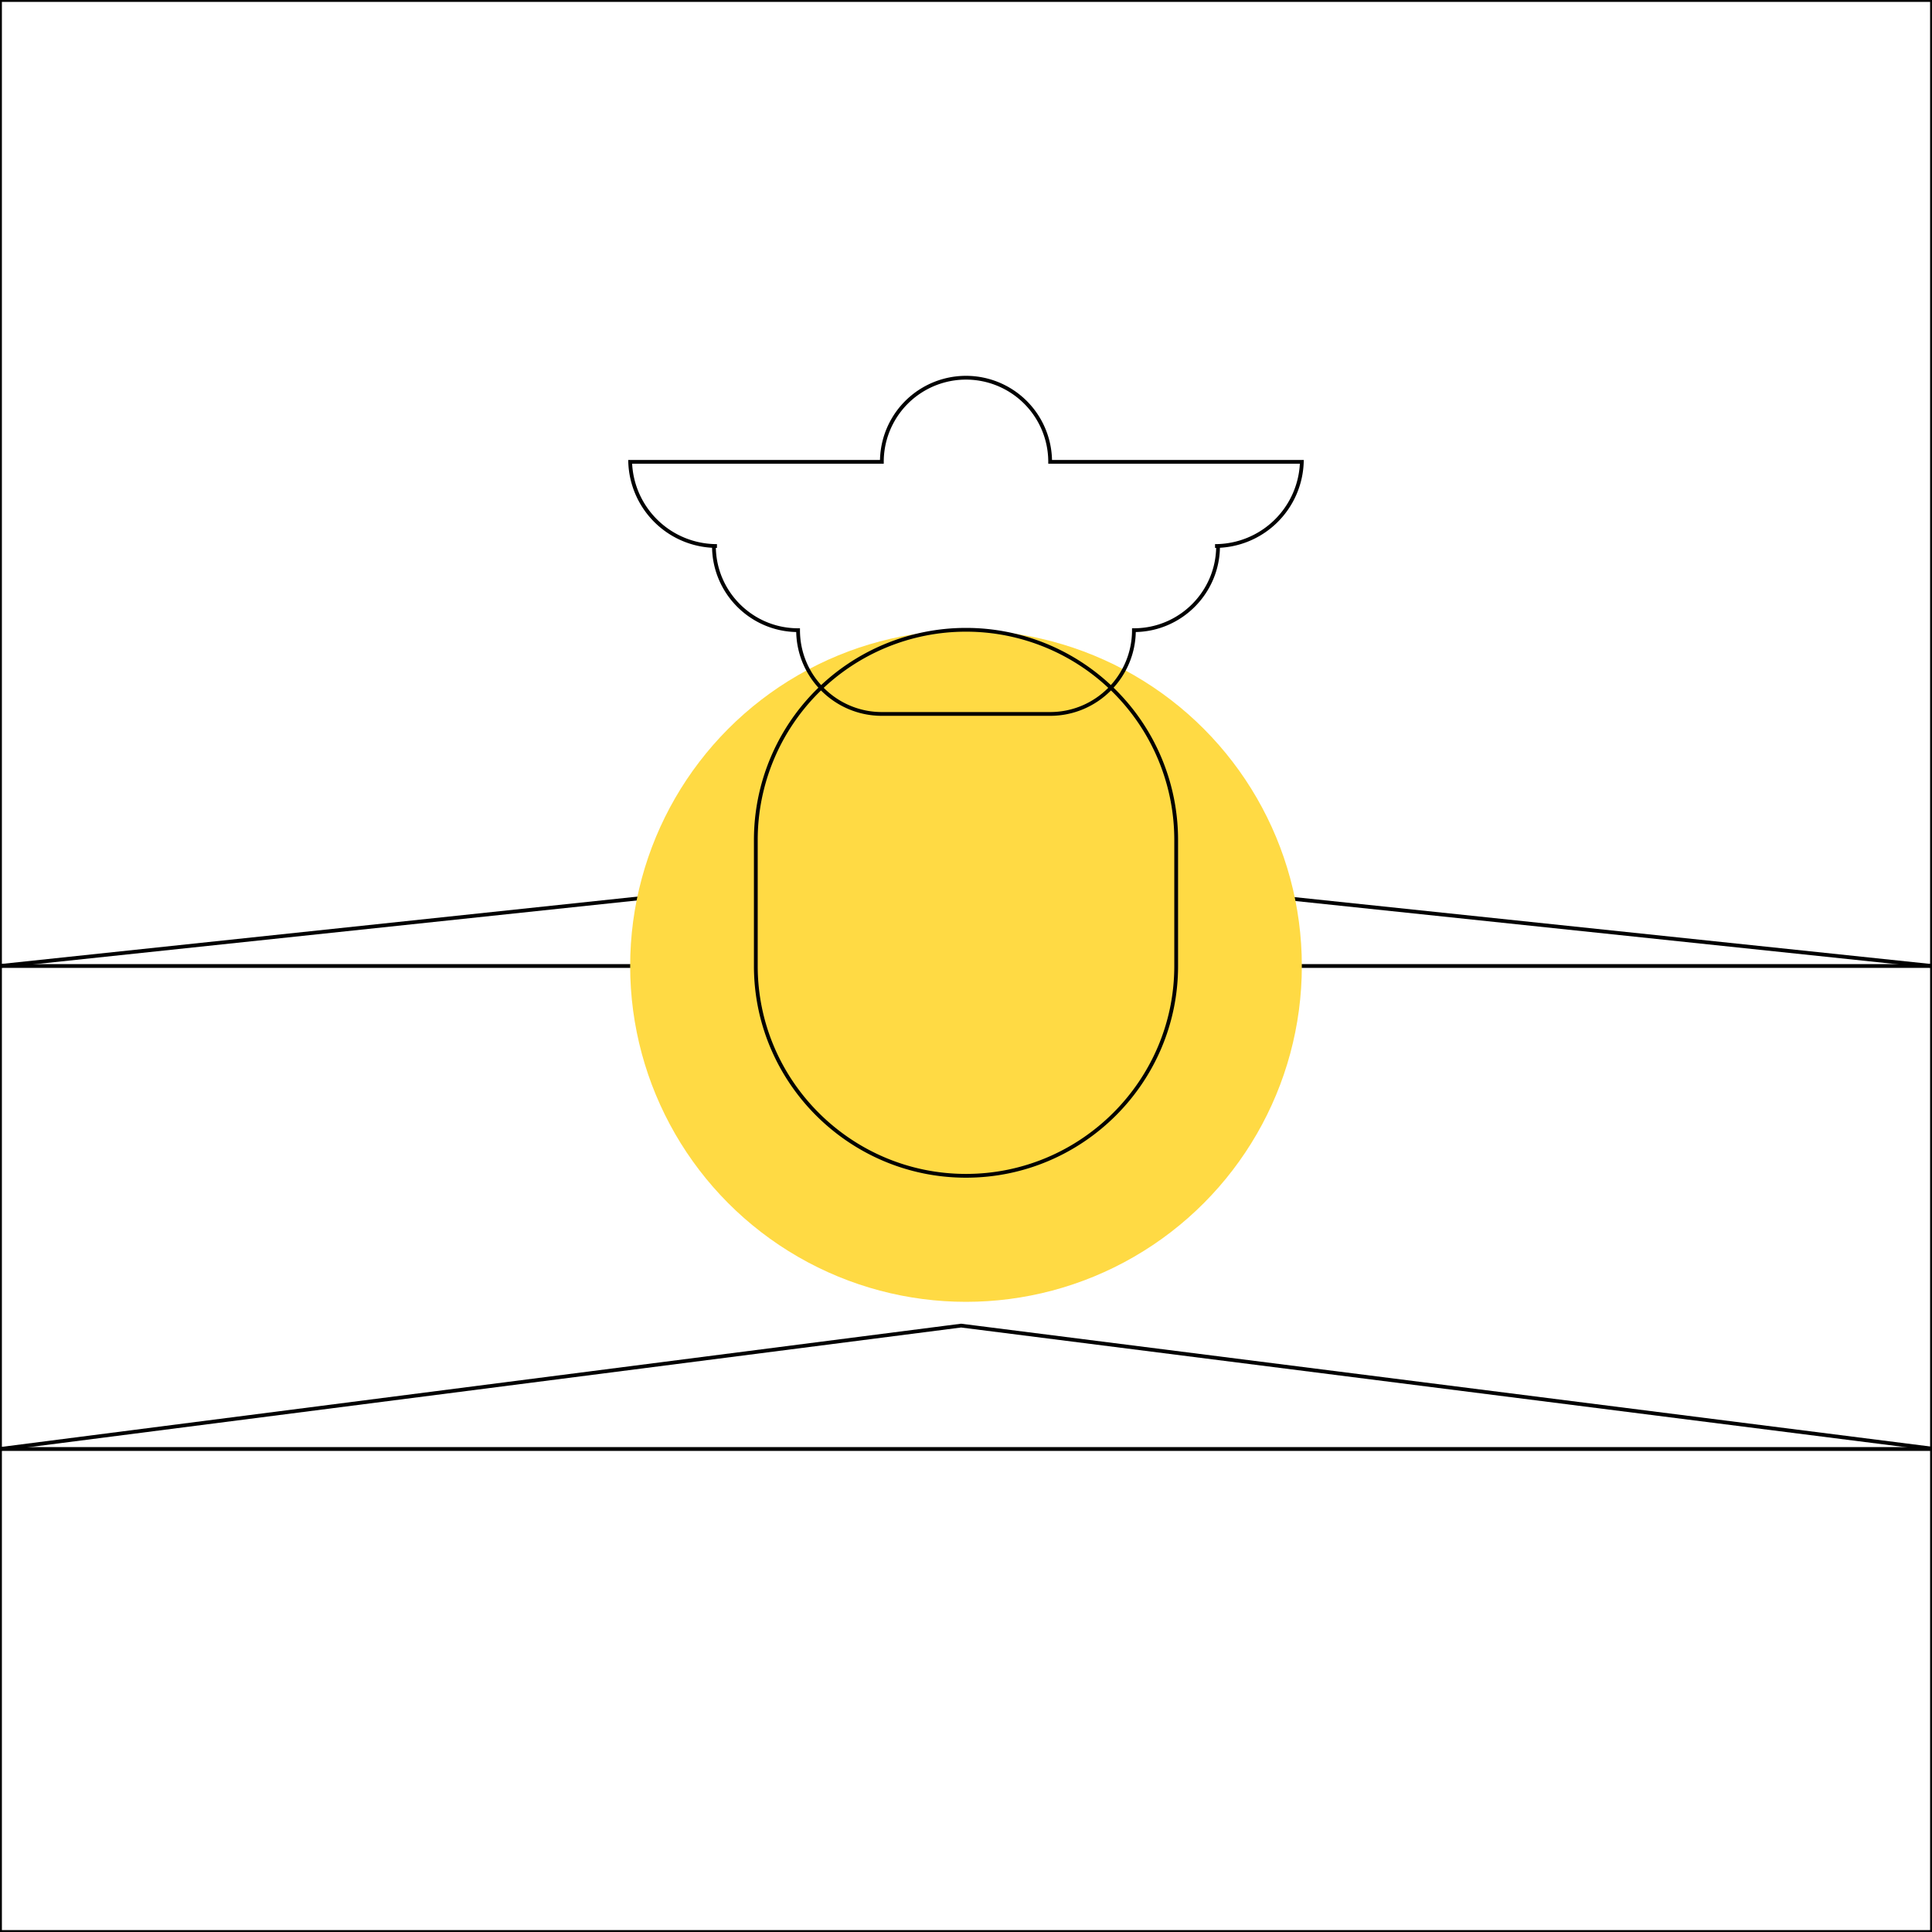 <svg xmlns="http://www.w3.org/2000/svg" width="512" height="512" viewBox="0 0 512 512">
  <mask id="a">
    <circle cx="256" cy="256" r="256" fill="#fff"/>
  </mask>
  <g>
    <path fill="none" d="m0 384 254.7-32.7L512 383.9V512H0z" stroke="currentColor" stroke-width="1"/>
    <path fill="none" d="m0 256 255-27 257 27v128H0z" stroke="currentColor" stroke-width="1"/>
    <path fill="none" d="M0 0h512v256H0z" stroke="currentColor" stroke-width="1"/>
    <circle cx="256" cy="256" r="89" fill="#ffda44"/>
    <path fill="none" d="M256 311.6c-30.7 0-55.7-25-55.7-55.6v-33.4a55.7 55.7 0 0 1 111.4 0V256c0 30.6-25 55.6-55.7 55.6z" stroke="currentColor" stroke-width="1"/>
    <path fill="none" d="M345 122.4h-66.7a22.3 22.3 0 0 0-44.6 0H167a23 23 0 0 0 23 22.3h-.8c0 12.3 10 22.3 22.3 22.3 0 12.3 10 22.2 22.2 22.2h44.6c12.3 0 22.2-10 22.2-22.2 12.3 0 22.3-10 22.3-22.3h-.8a23 23 0 0 0 23-22.3z" stroke="currentColor" stroke-width="1"/>
  </g>
</svg>
